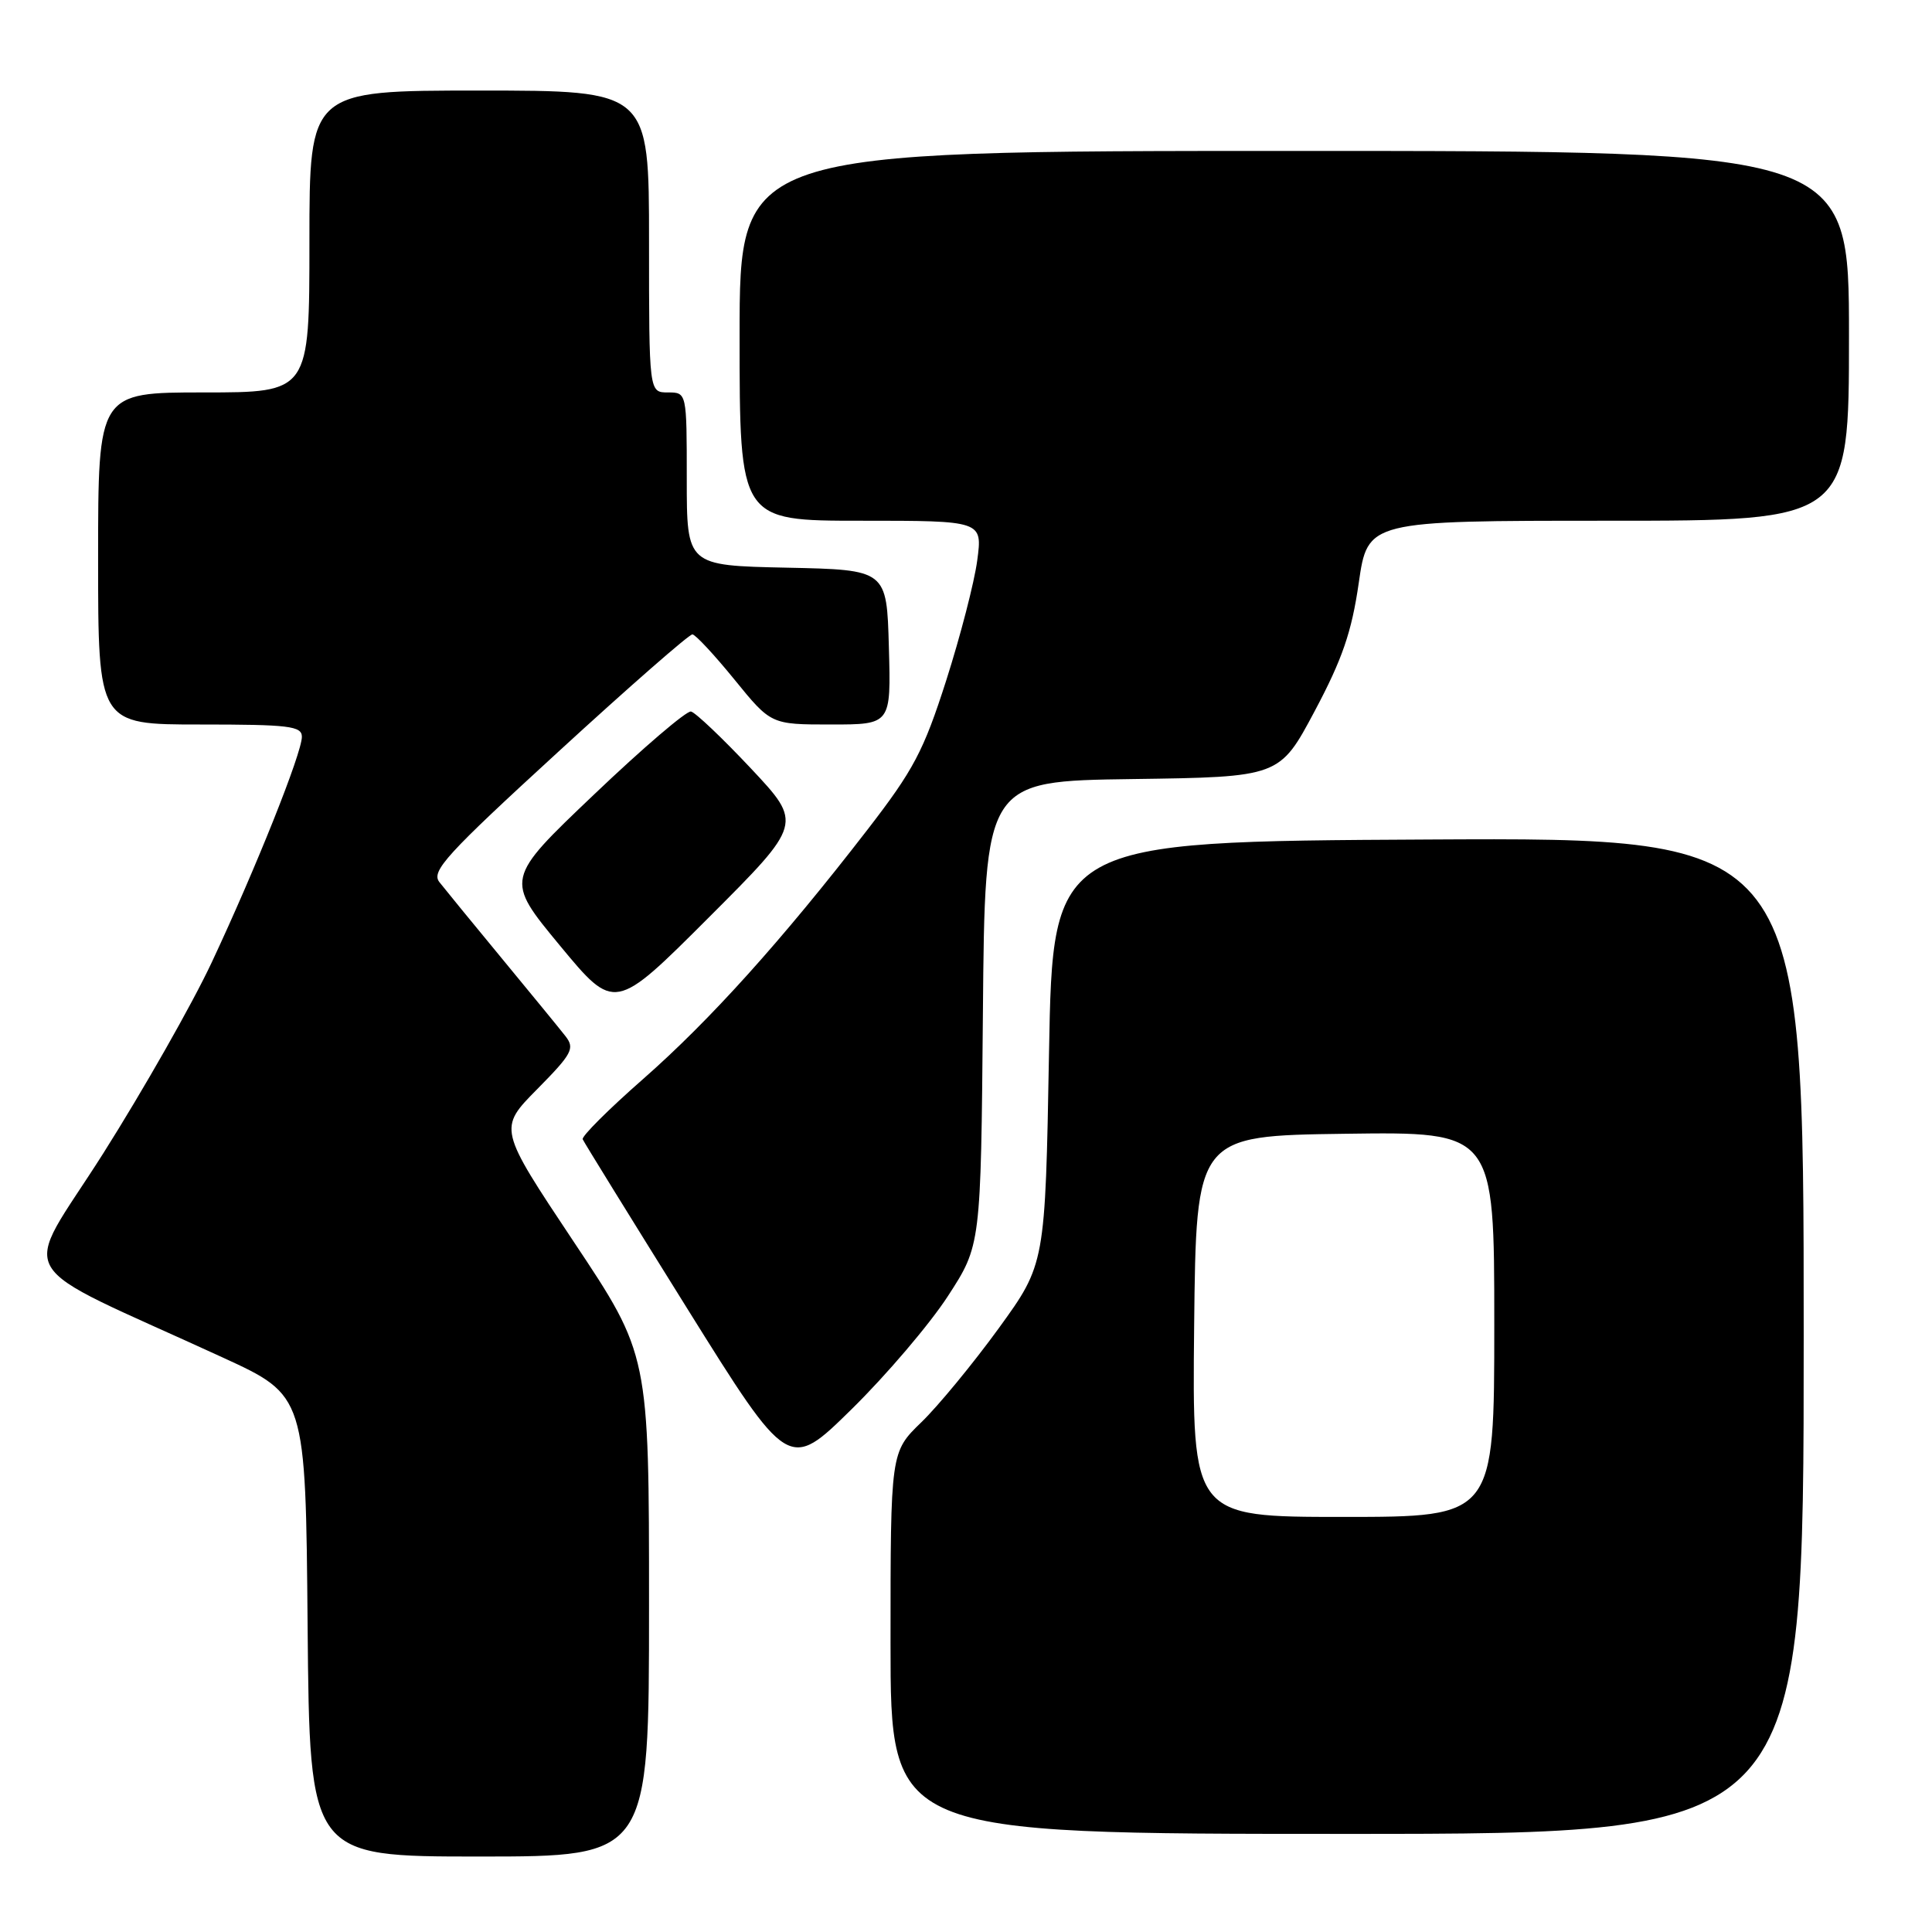 <?xml version="1.0" encoding="UTF-8" standalone="no"?>
<!DOCTYPE svg PUBLIC "-//W3C//DTD SVG 1.1//EN" "http://www.w3.org/Graphics/SVG/1.1/DTD/svg11.dtd" >
<svg xmlns="http://www.w3.org/2000/svg" xmlns:xlink="http://www.w3.org/1999/xlink" version="1.1" viewBox="0 0 256 256">
 <g >
 <path fill="currentColor"
d=" M 86.00 212.75 C 86.00 179.50 86.00 179.50 76.01 164.52 C 66.03 149.53 66.03 149.53 71.18 144.32 C 75.82 139.62 76.19 138.92 74.93 137.30 C 74.16 136.31 70.36 131.68 66.50 127.00 C 62.64 122.33 58.91 117.76 58.21 116.87 C 57.11 115.44 59.14 113.21 73.97 99.62 C 83.33 91.03 91.33 84.03 91.75 84.06 C 92.16 84.09 94.67 86.79 97.33 90.06 C 102.16 96.00 102.16 96.00 110.11 96.00 C 118.07 96.00 118.07 96.00 117.78 85.75 C 117.50 75.50 117.50 75.50 104.25 75.22 C 91.00 74.94 91.00 74.94 91.00 63.47 C 91.00 52.00 91.00 52.00 88.50 52.00 C 86.00 52.00 86.00 52.00 86.00 32.00 C 86.00 12.00 86.00 12.00 63.50 12.00 C 41.00 12.00 41.00 12.00 41.00 32.00 C 41.00 52.00 41.00 52.00 27.00 52.00 C 13.00 52.00 13.00 52.00 13.00 74.00 C 13.00 96.00 13.00 96.00 26.50 96.00 C 38.30 96.00 40.00 96.20 40.00 97.63 C 40.00 99.79 33.90 115.06 28.06 127.51 C 25.48 133.02 19.00 144.41 13.68 152.83 C 2.76 170.07 0.76 166.66 29.50 179.87 C 40.50 184.92 40.50 184.92 40.76 215.46 C 41.03 246.00 41.03 246.00 63.51 246.00 C 86.00 246.00 86.00 246.00 86.00 212.75 Z  M 239.00 176.99 C 239.00 110.98 239.00 110.98 189.25 111.24 C 139.50 111.50 139.50 111.50 139.00 139.50 C 138.50 167.50 138.50 167.50 132.34 176.00 C 128.94 180.68 124.33 186.28 122.09 188.45 C 118.00 192.41 118.00 192.41 118.00 217.70 C 118.00 243.00 118.00 243.00 178.50 243.00 C 239.00 243.00 239.00 243.00 239.00 176.99 Z  M 125.59 171.76 C 129.97 165.02 129.97 165.02 130.24 134.26 C 130.50 103.50 130.50 103.50 150.02 103.23 C 169.55 102.96 169.55 102.96 174.20 94.23 C 177.86 87.35 179.10 83.76 180.04 77.25 C 181.23 69.00 181.23 69.00 213.12 69.00 C 245.00 69.00 245.00 69.00 245.00 44.50 C 245.00 20.00 245.00 20.00 171.50 20.00 C 98.00 20.00 98.00 20.00 98.00 44.50 C 98.00 69.00 98.00 69.00 114.09 69.00 C 130.19 69.00 130.19 69.00 129.49 74.25 C 129.11 77.14 127.25 84.31 125.37 90.19 C 122.37 99.55 121.06 102.02 114.91 109.98 C 103.59 124.63 94.07 135.20 85.21 142.98 C 80.65 146.98 77.05 150.57 77.21 150.96 C 77.37 151.34 83.58 161.39 91.00 173.29 C 104.50 194.93 104.50 194.93 112.86 186.71 C 117.45 182.20 123.18 175.47 125.59 171.76 Z  M 99.49 101.81 C 95.71 97.79 92.14 94.40 91.56 94.28 C 90.98 94.15 85.19 99.10 78.71 105.28 C 66.92 116.50 66.92 116.50 74.18 125.28 C 81.44 134.05 81.44 134.05 93.90 121.59 C 106.36 109.13 106.36 109.13 99.49 101.81 Z  M 158.23 175.75 C 158.50 150.50 158.50 150.50 178.25 150.23 C 198.00 149.96 198.00 149.96 198.00 175.48 C 198.00 201.00 198.00 201.00 177.98 201.00 C 157.97 201.00 157.97 201.00 158.23 175.75 Z "/>
</g>
</svg>